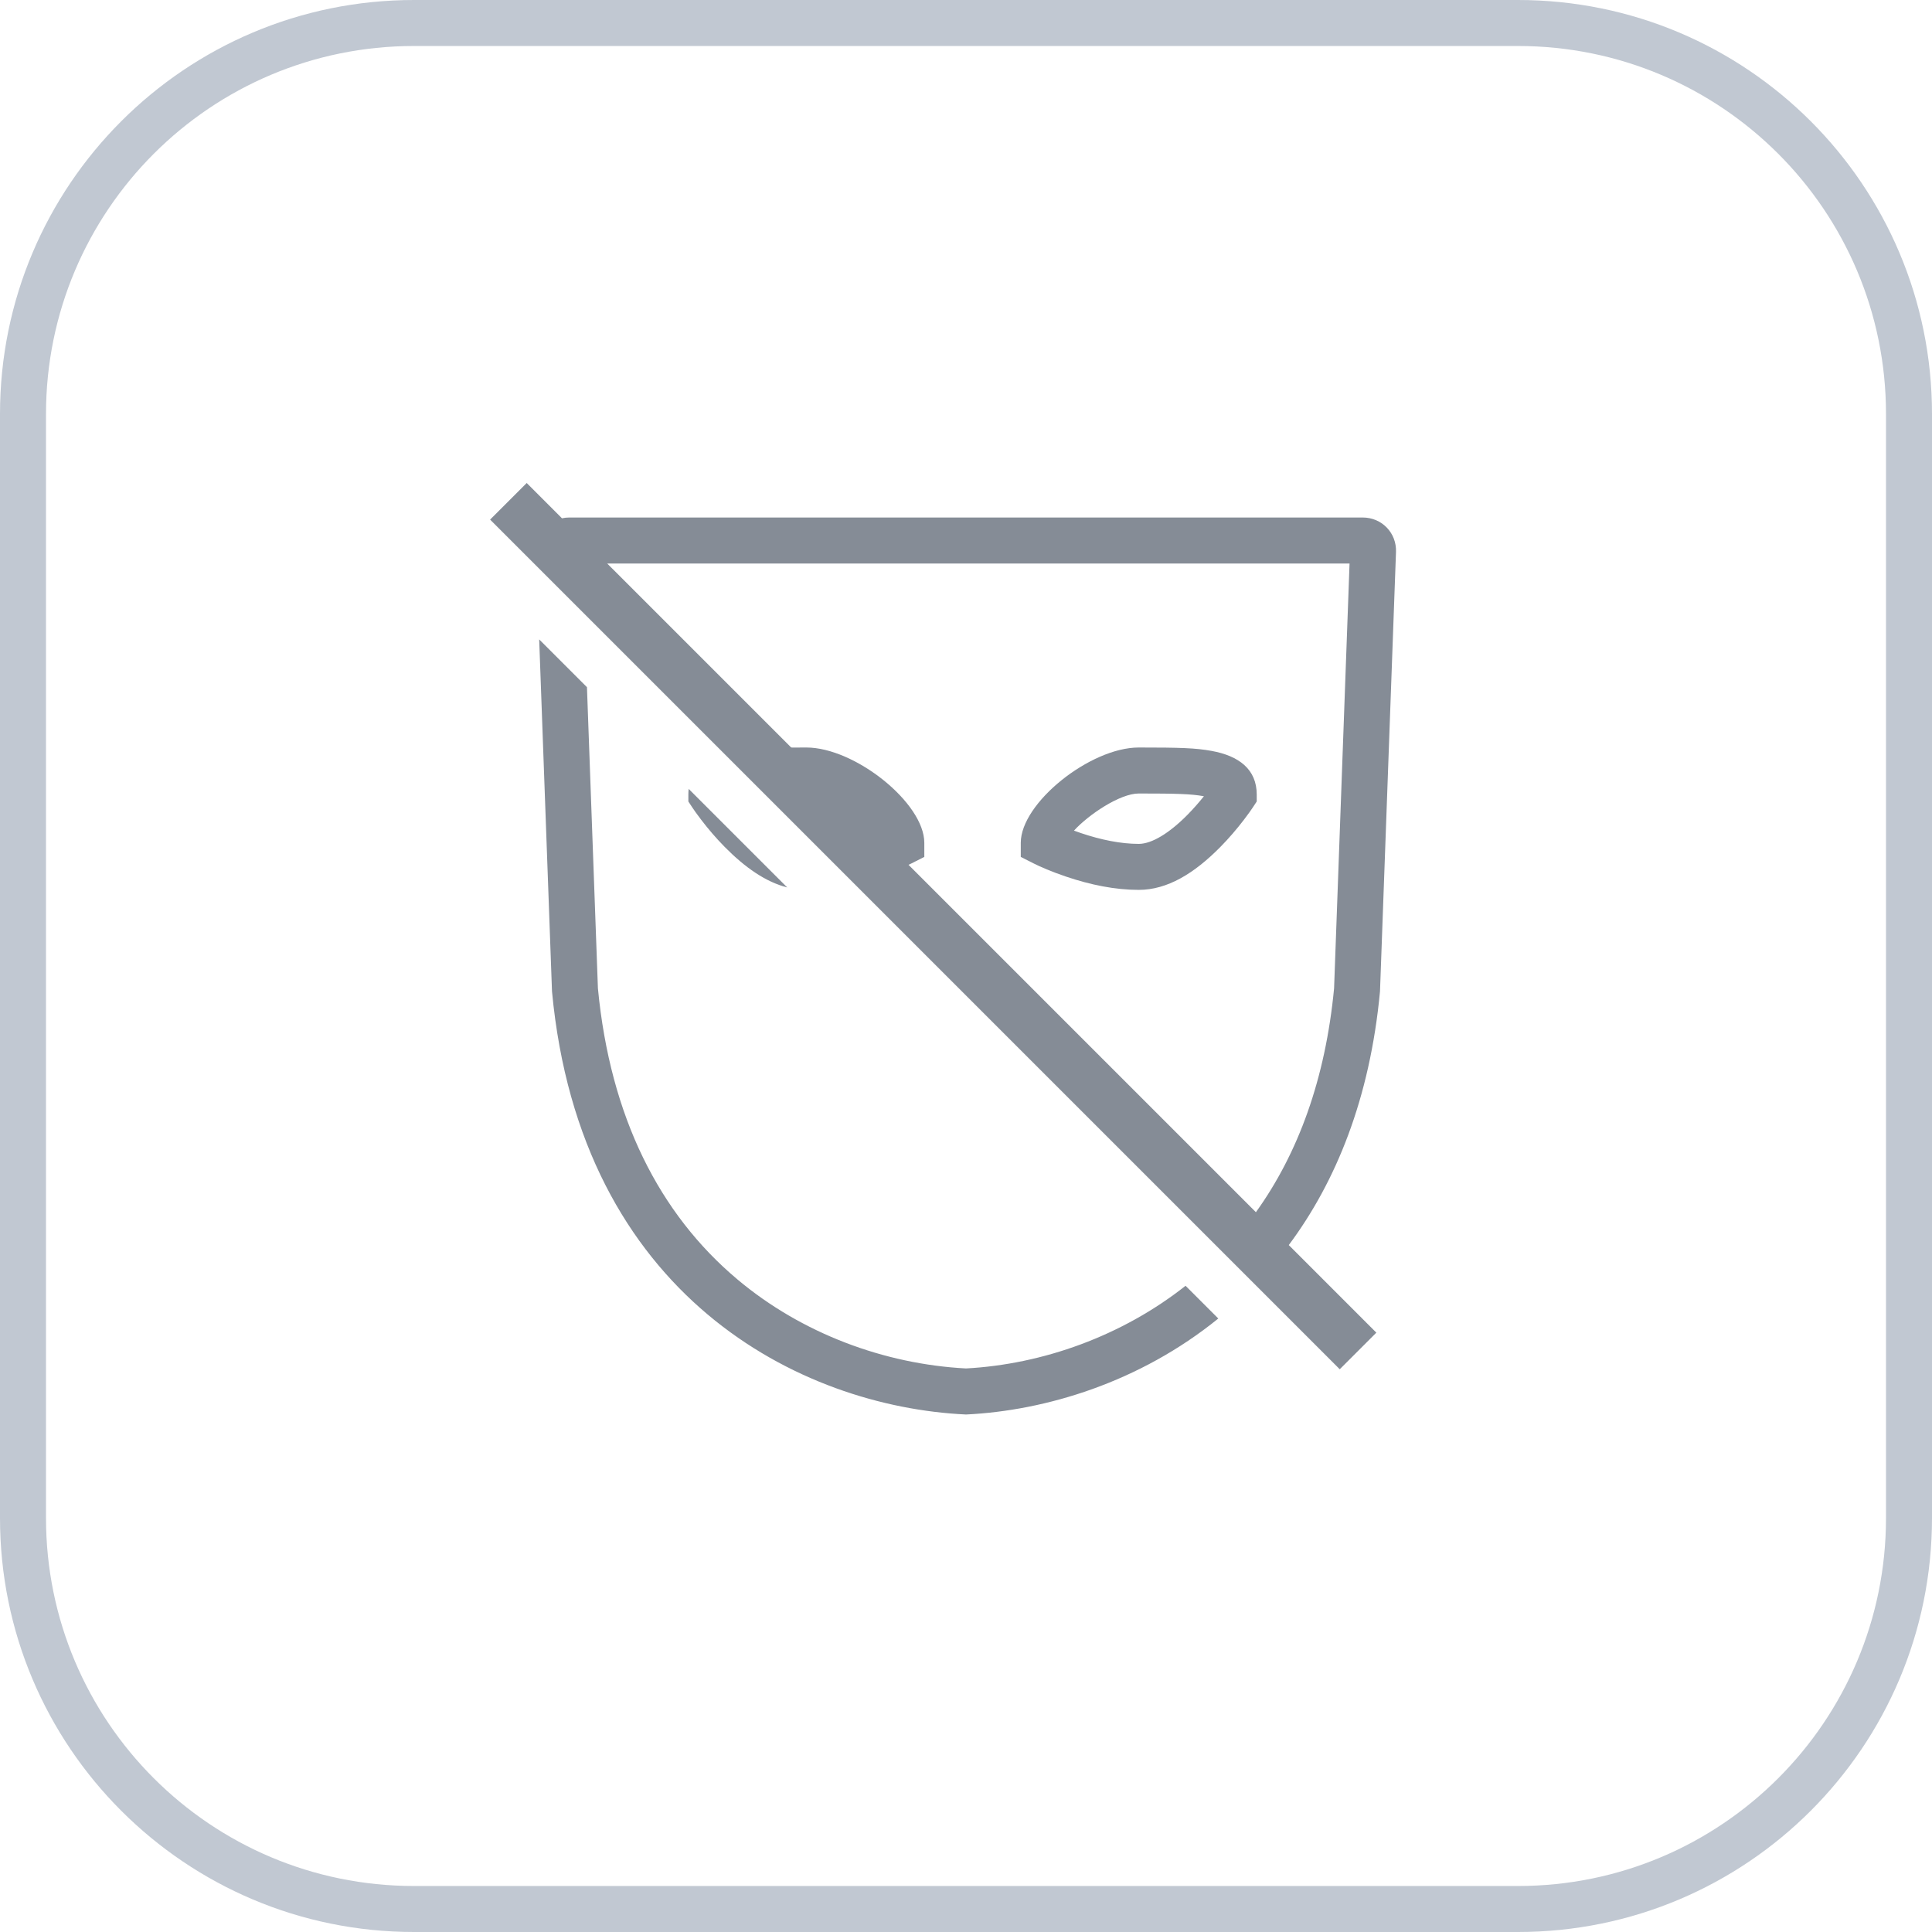 <?xml version="1.0" encoding="UTF-8"?>
<svg width="168px" height="168px" viewBox="0 0 168 168" version="1.1" xmlns="http://www.w3.org/2000/svg" xmlns:xlink="http://www.w3.org/1999/xlink">
    <!-- Generator: Sketch 42 (36781) - http://www.bohemiancoding.com/sketch -->
    <title>icon_more_operation_secret_remove</title>
    <desc>Created with Sketch.</desc>
    <defs></defs>
    <g id="Symbols" stroke="none" stroke-width="1" fill="none" fill-rule="evenodd">
        <g id="icon_more_operation_secret_remove">
            <rect id="icon" x="0" y="0" width="168" height="168"></rect>
            <path d="M4,36.002 L4,36.002 L4,131.998 C4,149.679 18.324,164 36.002,164 L131.998,164 C149.679,164 164,149.676 164,131.998 L164,36.002 C164,18.321 149.676,4 131.998,4 L36.002,4 C18.321,4 4,18.324 4,36.002 L4,36.002 Z M0,36.002 C0,16.118 16.109,0 36.002,0 L131.998,0 C151.882,0 168,16.109 168,36.002 L168,131.998 C168,151.882 151.891,168 131.998,168 L36.002,168 C16.118,168 0,151.891 0,131.998 L0,36.002 L0,36.002 Z" id="background" fill="#C1C8D2" fill-rule="nonzero"></path>
            <path d="M112.067,108.267 L119.682,115.883 L116.5,119.065 L42.618,45.182 L45.8,42 L48.868,45.069 C49.074,45.024 49.289,45 49.51,45 L118.49,45 C120.166,45 121.451,46.342 121.391,47.997 L120,86.208 C119.125,95.541 116.159,102.778 112.067,108.267 Z M52.799,49 L109.209,105.409 C112.898,100.276 115.254,93.801 116.007,85.946 L117.352,49 L52.799,49 Z M105.939,114.653 C99.101,120.202 90.921,122.67 84,123 C69.597,122.327 50.486,112.737 48,86.208 L46.886,55.6 L51.04,59.754 L51.993,85.946 C53.068,97.169 57.36,105.561 64.107,111.239 C69.729,115.971 76.929,118.624 83.998,118.995 C90.665,118.638 97.563,116.175 103.093,111.807 L105.939,114.653 Z" id="Combined-Shape" fill="#858C96" fill-rule="nonzero"></path>
            <path d="M109.281,69.095 L109.281,69.693 L108.953,70.193 C108.799,70.428 108.529,70.811 108.159,71.294 C107.547,72.092 106.865,72.891 106.125,73.642 C103.847,75.954 101.503,77.381 99.022,77.381 C96.968,77.381 94.829,76.947 92.704,76.228 C91.443,75.802 90.454,75.372 89.858,75.069 L88.763,74.514 L88.763,73.286 C88.763,69.82 94.801,65 99.022,65 C102.65,65 103.95,65.042 105.343,65.294 C107.727,65.723 109.281,66.893 109.281,69.095 Z M104.634,69.23 C103.578,69.04 102.357,69 99.022,69 C97.364,69 94.618,70.873 93.39,72.228 C93.583,72.3 93.782,72.37 93.985,72.439 C95.731,73.03 97.463,73.381 99.022,73.381 C100.155,73.381 101.683,72.451 103.276,70.835 C103.775,70.328 104.249,69.787 104.687,69.24 C104.67,69.237 104.652,69.233 104.634,69.23 Z" id="Stroke-2" fill="#858C96" fill-rule="nonzero"></path>
            <path d="M59.885,68.6 L68.454,77.169 C66.579,76.691 64.777,75.431 63.014,73.642 C62.273,72.891 61.591,72.092 60.98,71.294 C60.609,70.811 60.34,70.428 60.186,70.193 L59.857,69.693 L59.857,69.095 C59.857,68.924 59.867,68.759 59.885,68.6 Z M63.097,65.447 C63.321,65.388 63.554,65.337 63.795,65.294 C65.189,65.042 66.488,65 70.116,65 C74.338,65 80.375,69.82 80.375,73.286 L80.375,74.514 L79.28,75.069 C78.684,75.372 77.696,75.802 76.435,76.228 C75.777,76.451 75.117,76.646 74.459,76.81 L70.996,73.346 C72.315,73.243 73.729,72.921 75.153,72.439 C75.357,72.37 75.555,72.3 75.748,72.228 C74.521,70.873 71.775,69 70.116,69 C68.594,69 67.512,69.008 66.685,69.035 L63.097,65.447 Z" id="Stroke-2" fill="#858C96" fill-rule="nonzero"></path>
        </g>
    </g>
</svg>